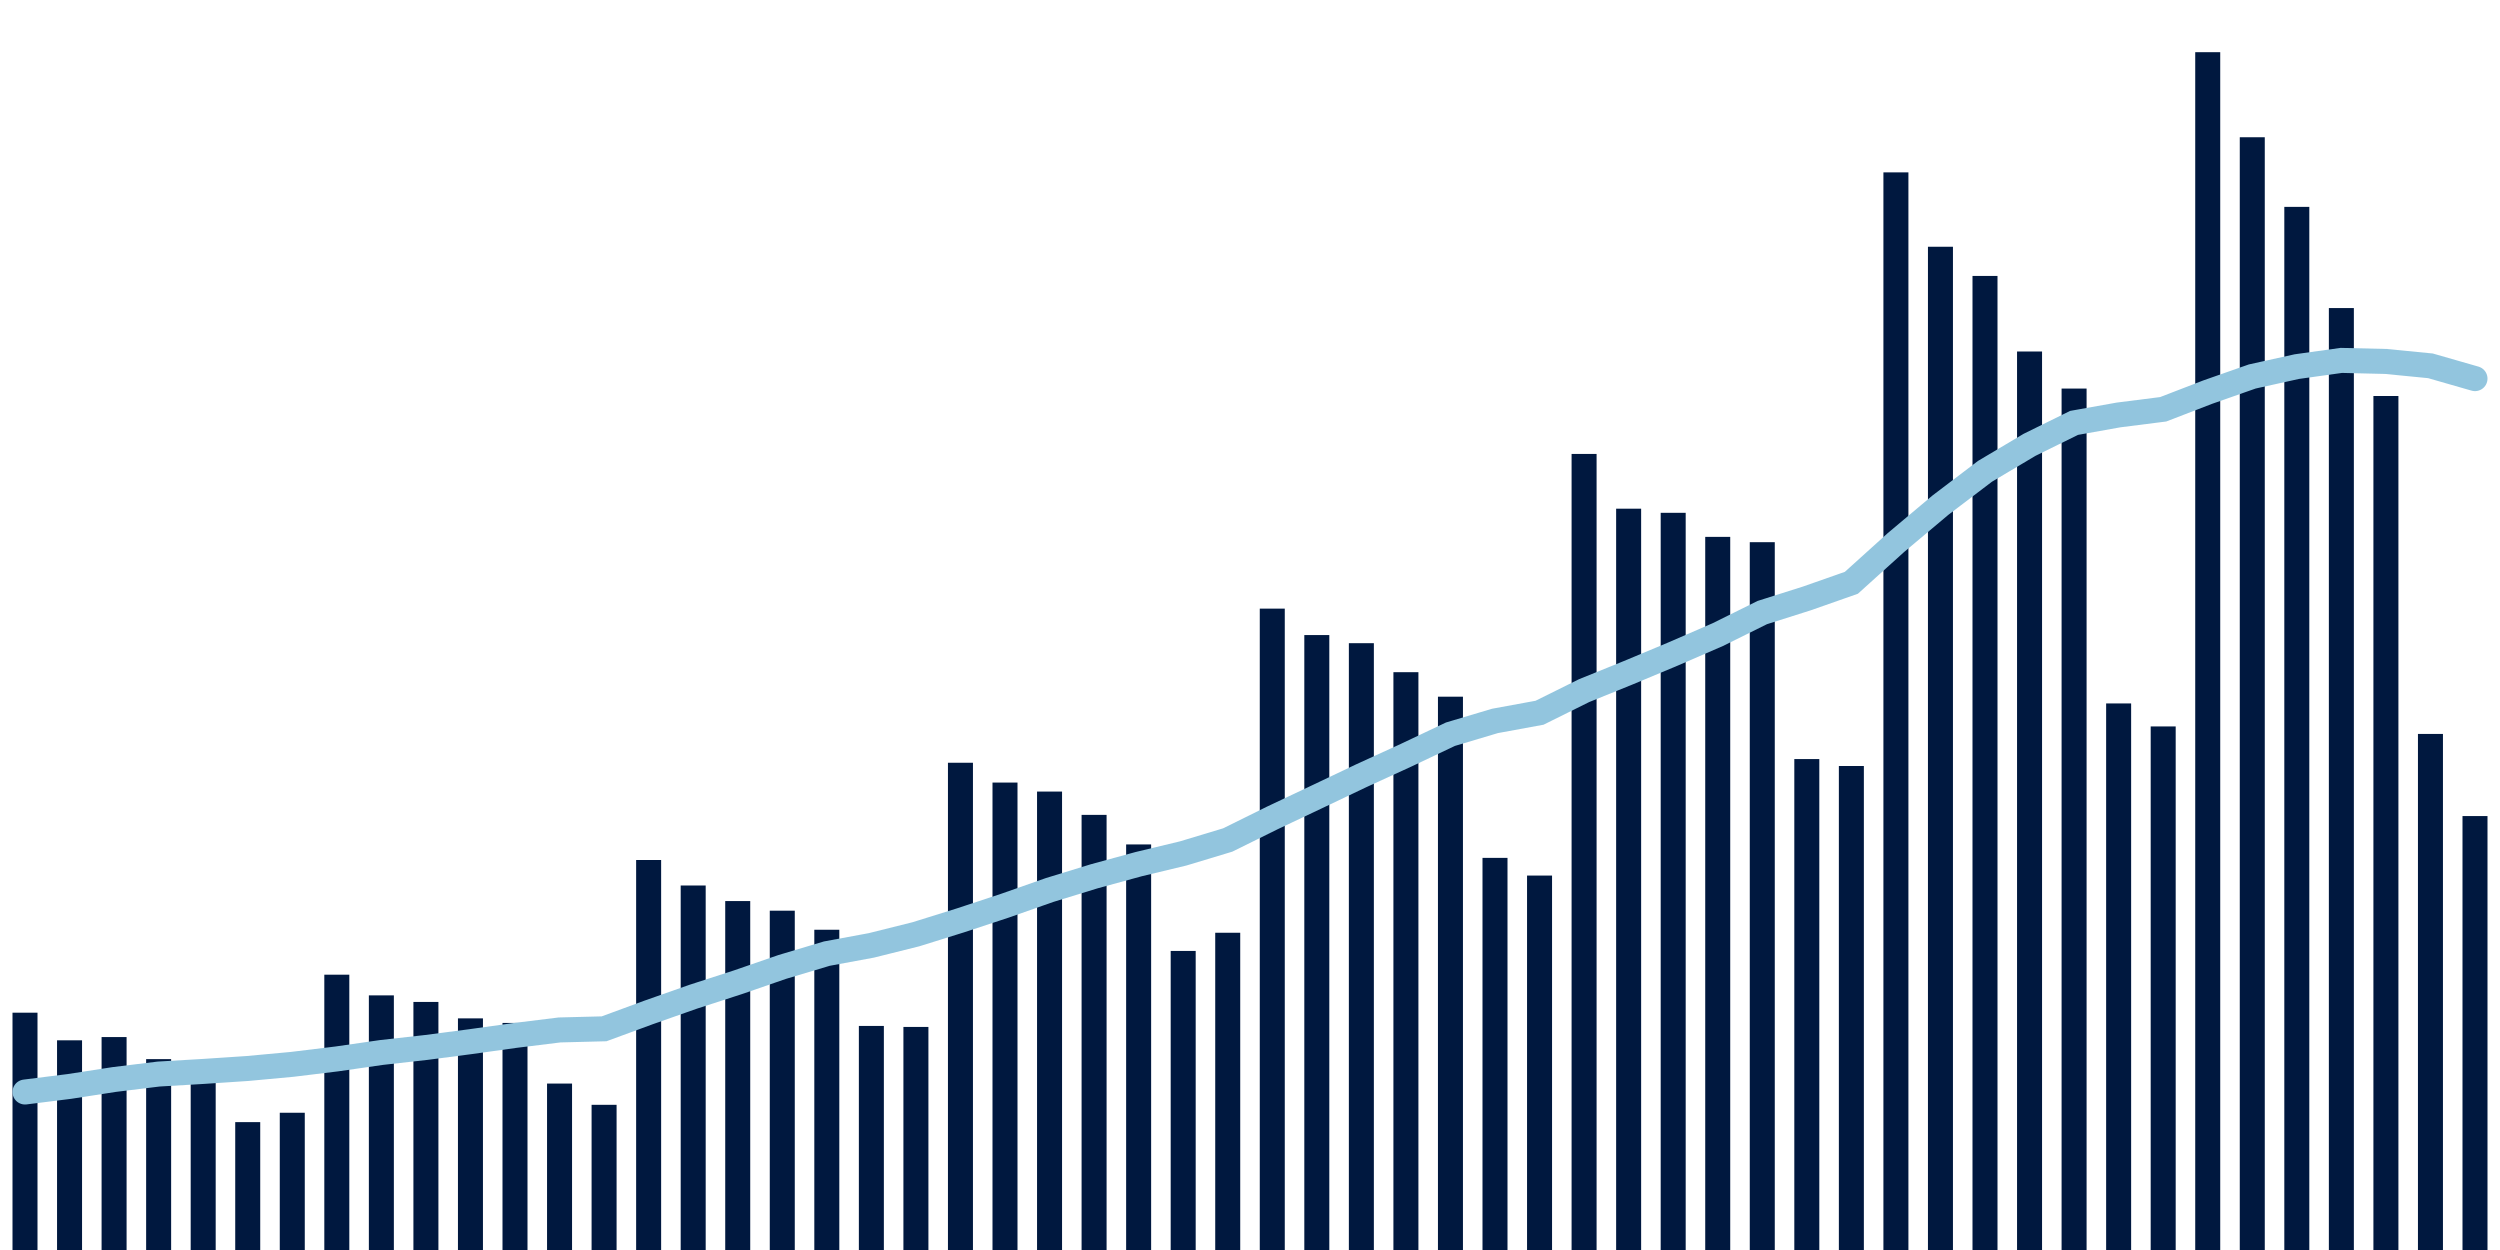 <svg meta="{&quot;DATA_PUBLISHED_DATE&quot;:&quot;2022-06-07&quot;,&quot;RENDER_DATE&quot;:&quot;2022-06-07&quot;,&quot;FIRST_DATE&quot;:&quot;2022-04-04&quot;,&quot;LAST_DATE&quot;:&quot;2022-05-29&quot;}" xmlns="http://www.w3.org/2000/svg" viewBox="0,0,200,100"><g transform="translate(0,0)"></g><g class="fg-bars cases-ep" fill="#00183f" stroke="none"><g><rect x="197" y="65.285" width="2" height="34.715" id="cases-ep-0"></rect></g><g><rect x="193.436" y="58.715" width="2" height="41.285" id="cases-ep-1"></rect></g><g><rect x="189.873" y="31.68" width="2" height="68.32" id="cases-ep-2"></rect></g><g><rect x="186.309" y="24.645" width="2" height="75.355" id="cases-ep-3"></rect></g><g><rect x="182.745" y="16.55" width="2" height="83.45" id="cases-ep-4"></rect></g><g><rect x="179.182" y="10.98" width="2" height="89.02" id="cases-ep-5"></rect></g><g><rect x="175.618" y="4.175" width="2" height="95.825" id="cases-ep-6"></rect></g><g><rect x="172.055" y="58.115" width="2" height="41.885" id="cases-ep-7"></rect></g><g><rect x="168.491" y="56.275" width="2" height="43.725" id="cases-ep-8"></rect></g><g><rect x="164.927" y="31.085" width="2" height="68.915" id="cases-ep-9"></rect></g><g><rect x="161.364" y="28.12" width="2" height="71.88" id="cases-ep-10"></rect></g><g><rect x="157.8" y="22.075" width="2" height="77.925" id="cases-ep-11"></rect></g><g><rect x="154.236" y="19.74" width="2" height="80.26" id="cases-ep-12"></rect></g><g><rect x="150.673" y="13.79" width="2" height="86.21" id="cases-ep-13"></rect></g><g><rect x="147.109" y="61.28" width="2" height="38.72" id="cases-ep-14"></rect></g><g><rect x="143.545" y="60.725" width="2" height="39.275" id="cases-ep-15"></rect></g><g><rect x="139.982" y="43.375" width="2" height="56.625" id="cases-ep-16"></rect></g><g><rect x="136.418" y="42.95" width="2" height="57.05" id="cases-ep-17"></rect></g><g><rect x="132.855" y="41.025" width="2" height="58.975" id="cases-ep-18"></rect></g><g><rect x="129.291" y="40.695" width="2" height="59.305" id="cases-ep-19"></rect></g><g><rect x="125.727" y="36.315" width="2" height="63.685" id="cases-ep-20"></rect></g><g><rect x="122.164" y="70.045" width="2" height="29.955" id="cases-ep-21"></rect></g><g><rect x="118.6" y="68.63" width="2" height="31.37" id="cases-ep-22"></rect></g><g><rect x="115.036" y="55.735" width="2" height="44.265" id="cases-ep-23"></rect></g><g><rect x="111.473" y="53.775" width="2" height="46.225" id="cases-ep-24"></rect></g><g><rect x="107.909" y="51.455" width="2" height="48.545" id="cases-ep-25"></rect></g><g><rect x="104.345" y="50.805" width="2" height="49.195" id="cases-ep-26"></rect></g><g><rect x="100.782" y="48.69" width="2" height="51.31" id="cases-ep-27"></rect></g><g><rect x="97.218" y="74.62" width="2" height="25.38" id="cases-ep-28"></rect></g><g><rect x="93.655" y="76.075" width="2" height="23.925" id="cases-ep-29"></rect></g><g><rect x="90.091" y="67.555" width="2" height="32.445" id="cases-ep-30"></rect></g><g><rect x="86.527" y="65.19" width="2" height="34.81" id="cases-ep-31"></rect></g><g><rect x="82.964" y="63.325" width="2" height="36.675" id="cases-ep-32"></rect></g><g><rect x="79.4" y="62.605" width="2" height="37.395" id="cases-ep-33"></rect></g><g><rect x="75.836" y="61.02" width="2" height="38.98" id="cases-ep-34"></rect></g><g><rect x="72.273" y="82.155" width="2" height="17.845" id="cases-ep-35"></rect></g><g><rect x="68.709" y="82.075" width="2" height="17.925" id="cases-ep-36"></rect></g><g><rect x="65.145" y="74.38" width="2" height="25.62" id="cases-ep-37"></rect></g><g><rect x="61.582" y="72.855" width="2" height="27.145" id="cases-ep-38"></rect></g><g><rect x="58.018" y="72.085" width="2" height="27.915" id="cases-ep-39"></rect></g><g><rect x="54.455" y="70.84" width="2" height="29.16" id="cases-ep-40"></rect></g><g><rect x="50.891" y="68.8" width="2" height="31.2" id="cases-ep-41"></rect></g><g><rect x="47.327" y="88.385" width="2" height="11.615" id="cases-ep-42"></rect></g><g><rect x="43.764" y="86.685" width="2" height="13.315" id="cases-ep-43"></rect></g><g><rect x="40.2" y="81.835" width="2" height="18.165" id="cases-ep-44"></rect></g><g><rect x="36.636" y="81.47" width="2" height="18.53" id="cases-ep-45"></rect></g><g><rect x="33.073" y="80.155" width="2" height="19.845" id="cases-ep-46"></rect></g><g><rect x="29.509" y="79.63" width="2" height="20.37" id="cases-ep-47"></rect></g><g><rect x="25.945" y="77.975" width="2" height="22.025" id="cases-ep-48"></rect></g><g><rect x="22.382" y="89.02" width="2" height="10.98" id="cases-ep-49"></rect></g><g><rect x="18.818" y="89.77" width="2" height="10.23" id="cases-ep-50"></rect></g><g><rect x="15.255" y="85.31" width="2" height="14.69" id="cases-ep-51"></rect></g><g><rect x="11.691" y="84.73" width="2" height="15.27" id="cases-ep-52"></rect></g><g><rect x="8.127" y="82.965" width="2" height="17.035" id="cases-ep-53"></rect></g><g><rect x="4.564" y="83.225" width="2" height="16.775" id="cases-ep-54"></rect></g><g><rect x="1" y="81.015" width="2" height="18.985" id="cases-ep-55"></rect></g></g><g class="fg-line cases-ep" fill="none" stroke="#92c5de" stroke-width="2" stroke-linecap="round"><path d="M198,30.29L194.436,29.266L190.873,28.917L187.309,28.832L183.745,29.329L180.182,30.118L176.618,31.369L173.055,32.743L169.491,33.195L165.927,33.831L162.364,35.586L158.8,37.705L155.236,40.412L151.673,43.406L148.109,46.624L144.545,47.876L140.982,49.005L137.418,50.771L133.855,52.317L130.291,53.807L126.727,55.251L123.164,57.019L119.6,57.673L116.036,58.736L112.473,60.425L108.909,62.056L105.345,63.751L101.782,65.437L98.218,67.199L94.655,68.275L91.091,69.132L87.527,70.107L83.964,71.202L80.4,72.454L76.836,73.63L73.273,74.741L69.709,75.631L66.145,76.29L62.582,77.355L59.018,78.586L55.455,79.739L51.891,80.994L48.327,82.305L44.764,82.396L41.2,82.836L37.636,83.333L34.073,83.799L30.509,84.2L26.945,84.714L23.382,85.148L19.818,85.478L16.255,85.715L12.691,85.924L9.127,86.362L5.564,86.914L2,87.361"></path></g></svg>